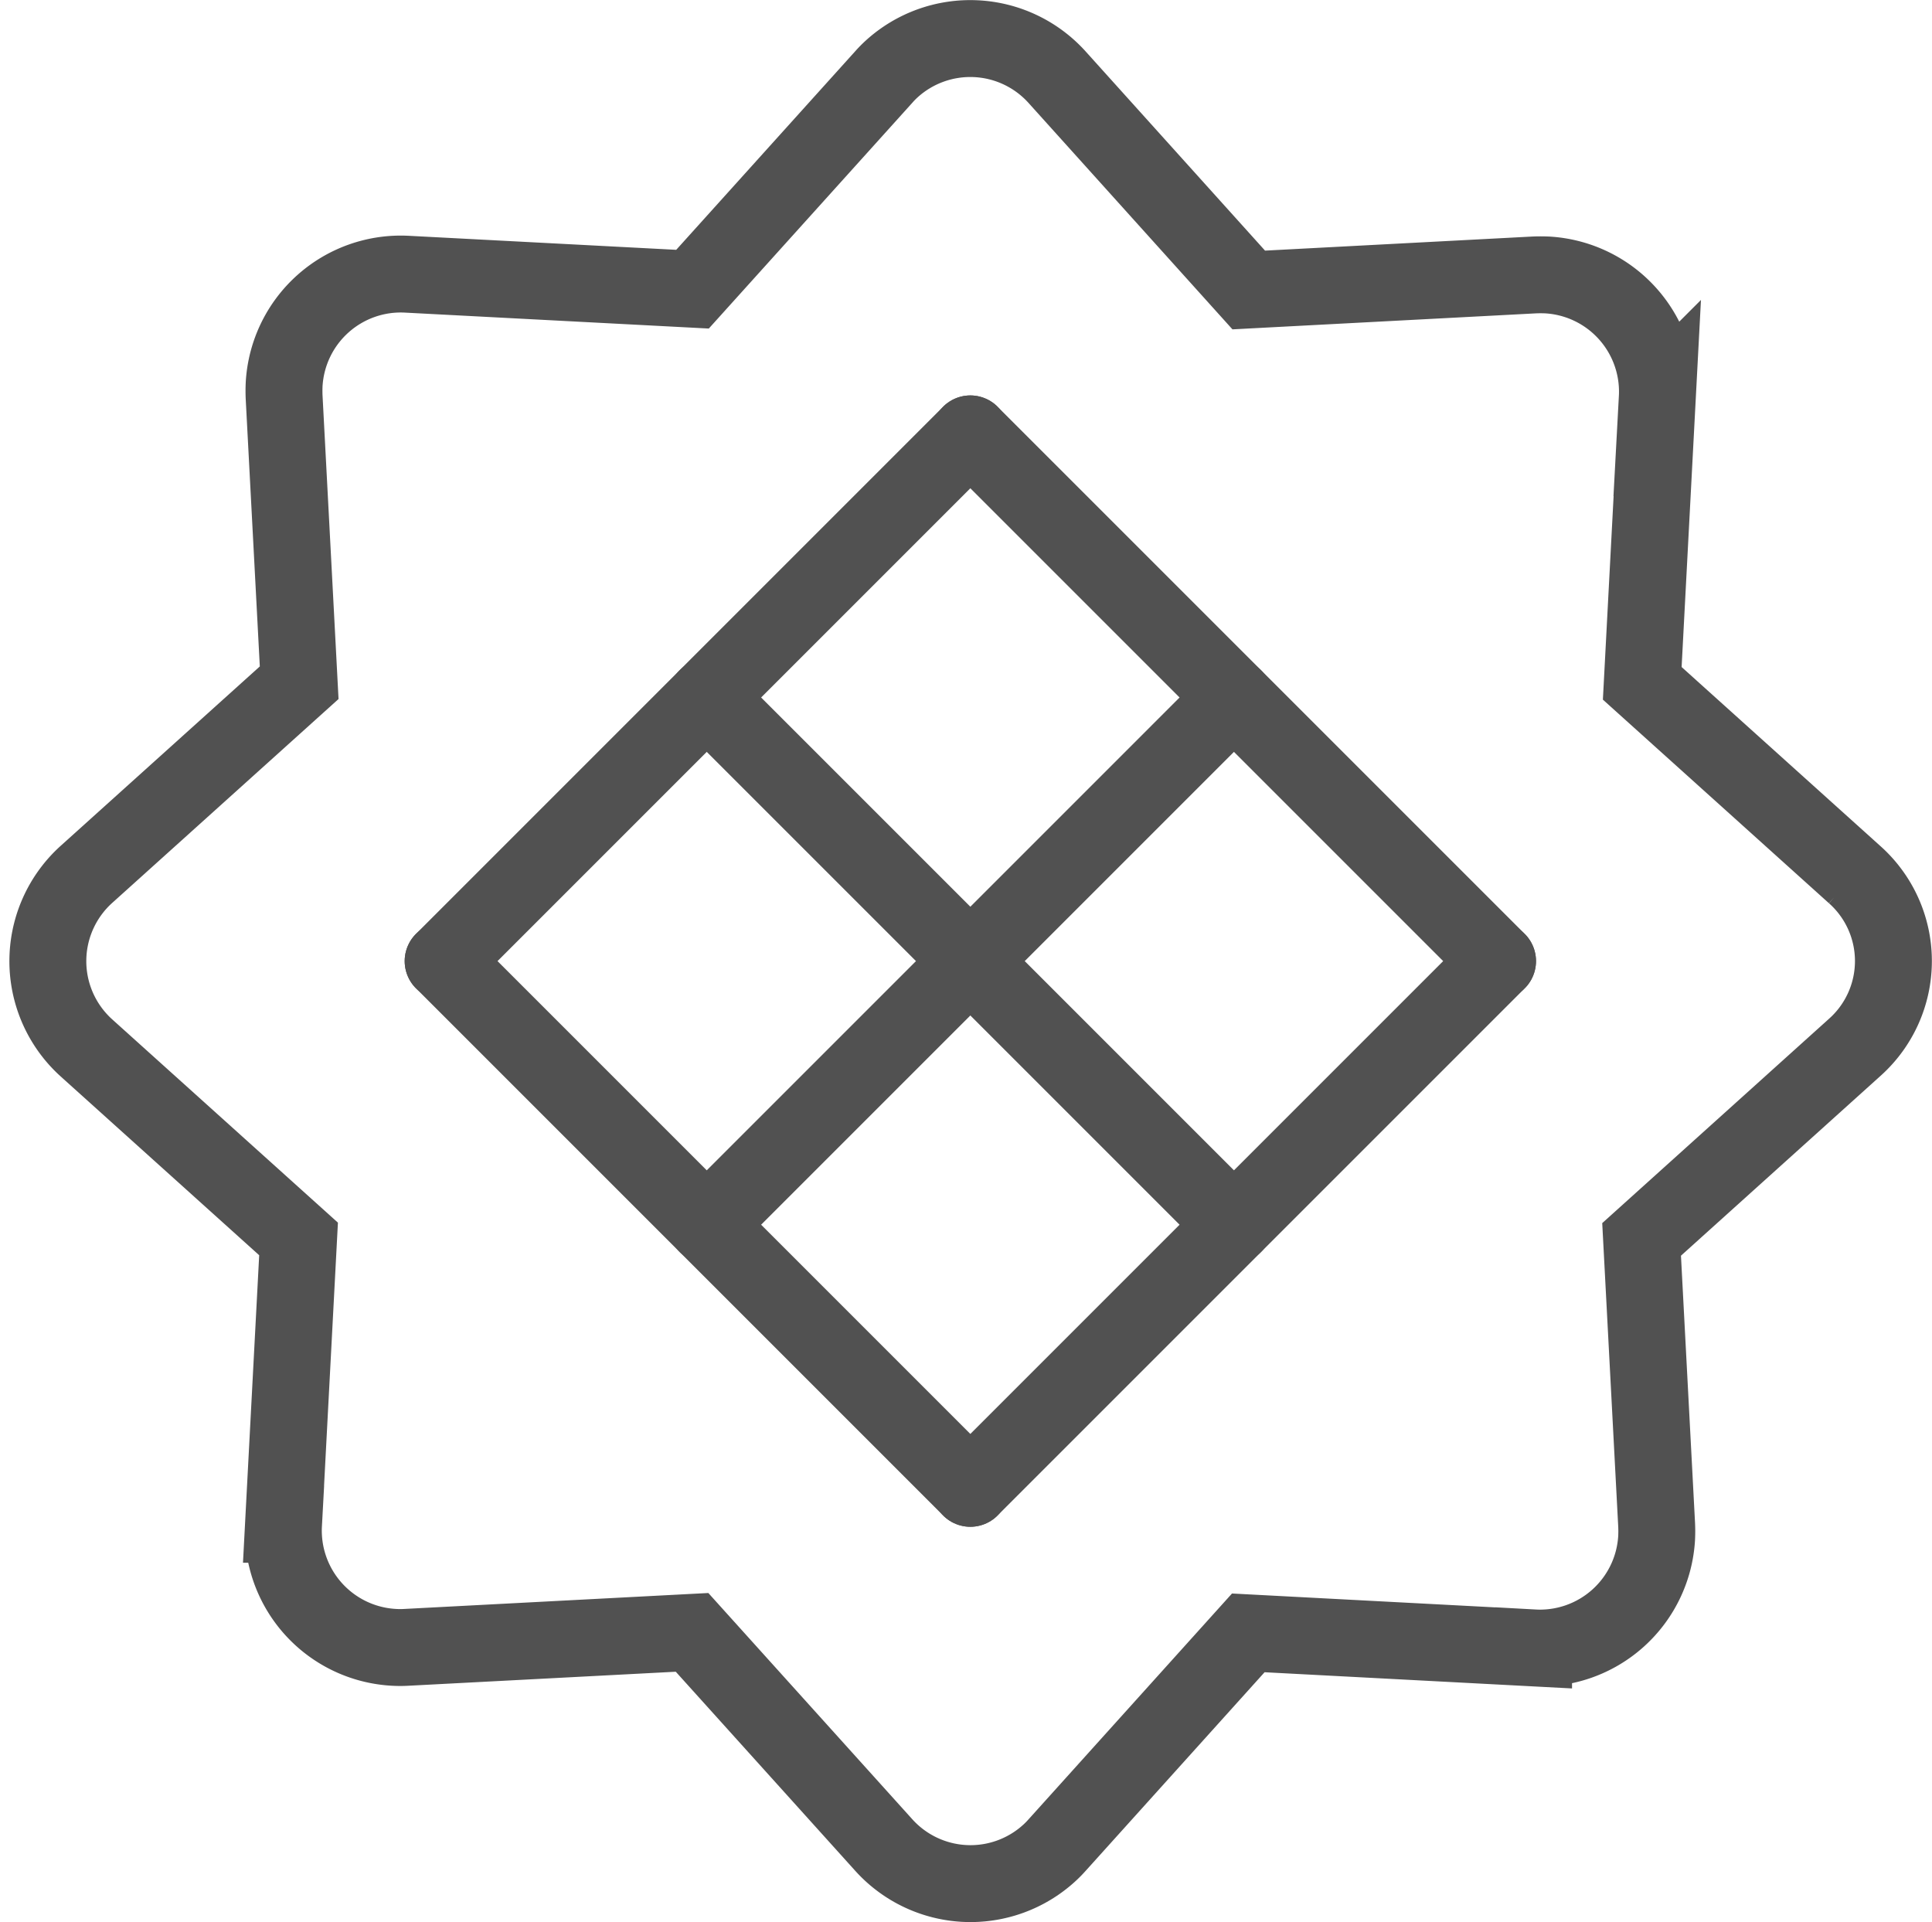 <svg xmlns="http://www.w3.org/2000/svg" width="50.242" height="49.987" viewBox="0 0 50.242 49.987">
  <g id="Group_30" data-name="Group 30" transform="translate(1.242 1.001)" opacity="0.85">
    <path id="Stroke_1" data-name="Stroke 1" d="M46.987,21.742l-5.522-4.973.391-7.42a3.041,3.041,0,0,0-2.864-3.2c-.115-.005-.228-.005-.341,0l-7.419.391L26.242,1A3.038,3.038,0,0,0,21.951.788,2.674,2.674,0,0,0,21.742,1L16.767,6.519,9.347,6.13a3.038,3.038,0,0,0-3.2,2.864q-.008.17,0,.339l.391,7.42L1,21.742a3.038,3.038,0,0,0-.209,4.293c.065.072.135.142.209.209l5.522,4.973-.391,7.42a3.04,3.04,0,0,0,2.864,3.2,2.83,2.83,0,0,0,.341,0l7.419-.389,4.99,5.535a3.036,3.036,0,0,0,4.291.211,2.7,2.7,0,0,0,.209-.211l4.975-5.522,7.419.391a3.039,3.039,0,0,0,3.2-2.864q.008-.17,0-.339l-.391-7.42,5.537-4.989a3.008,3.008,0,0,0,0-4.5Z" transform="translate(0 0)" fill="none" stroke="#333" stroke-width="2"/>
    <path id="Line" d="M0,13.71,13.71,0" transform="translate(10.282 10.282)" fill="none" stroke="#333" stroke-linecap="round" stroke-width="2"/>
    <path id="Line_Copy_4" data-name="Line Copy 4" d="M0,13.71,13.71,0" transform="translate(17.137 17.137)" fill="none" stroke="#333" stroke-linecap="round" stroke-width="2"/>
    <path id="Line-2" data-name="Line" d="M6.855,13.71-6.855,0" transform="translate(30.847 10.282)" fill="none" stroke="#333" stroke-linecap="round" stroke-width="2"/>
    <path id="Line_Copy_3" data-name="Line Copy 3" d="M6.855,13.71-6.855,0" transform="translate(23.992 17.137)" fill="none" stroke="#333" stroke-linecap="round" stroke-width="2"/>
    <path id="Line_Copy_2" data-name="Line Copy 2" d="M6.855,13.71-6.855,0" transform="translate(17.137 23.992)" fill="none" stroke="#333" stroke-linecap="round" stroke-width="2"/>
    <path id="Line_Copy" data-name="Line Copy" d="M0,13.71,13.71,0" transform="translate(23.992 23.992)" fill="none" stroke="#333" stroke-linecap="round" stroke-width="2"/>
  </g>
</svg>
